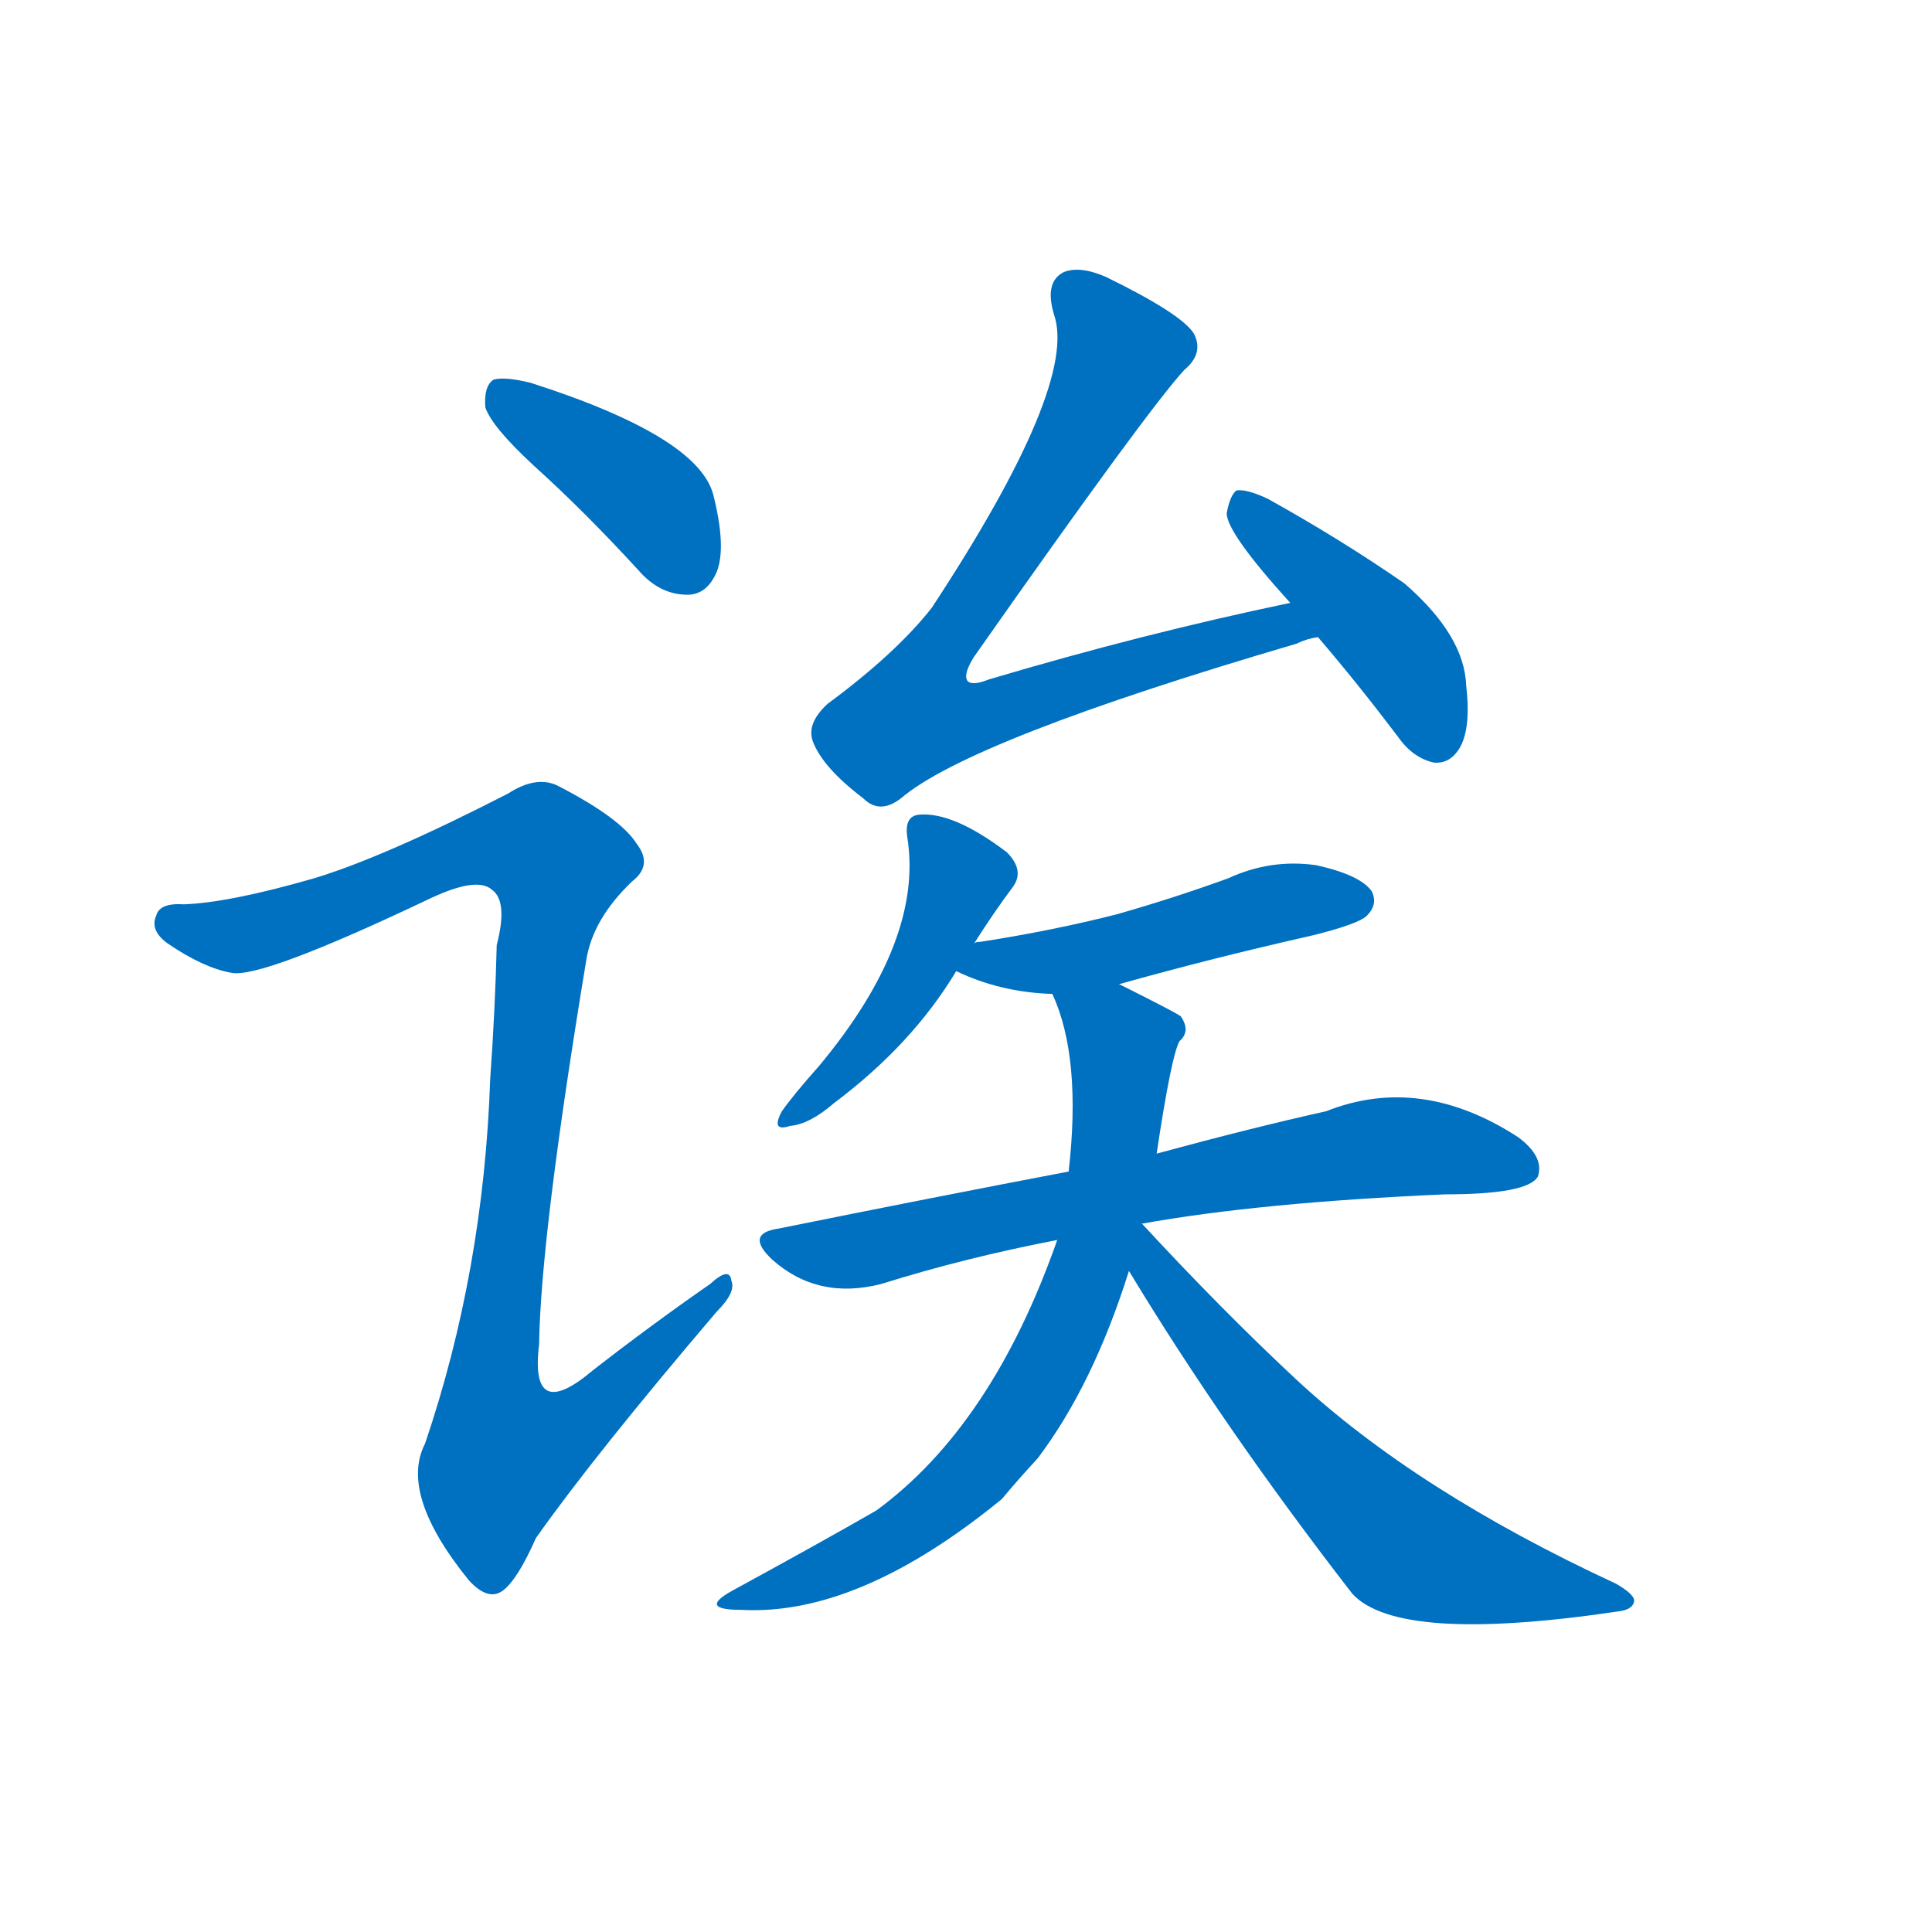 <svg width='83' height='83' >
                                <g transform="translate(3, 70) scale(0.07, -0.07)">
                                    <!-- 先将完整的字以灰色字体绘制完成，层级位于下面 -->
                                                                        <path d="M 285 714 Q 316 686 349 650 Q 362 635 379 635 Q 391 635 397 649 Q 403 664 395 696 Q 386 732 283 765 Q 267 769 260 767 Q 254 763 255 750 Q 259 738 285 714 Z" style="fill: #0070C0;"></path>
                                                                        <path d="M 150 461 Q 98 446 70 445 Q 55 446 53 438 Q 49 429 60 421 Q 82 406 99 403 Q 117 399 222 449 Q 250 462 259 454 Q 269 447 262 420 Q 261 380 258 338 Q 254 220 218 114 Q 202 83 245 30 Q 257 17 266 24 Q 275 31 286 56 Q 322 107 397 195 Q 409 207 406 214 Q 405 223 393 212 Q 357 187 321 159 Q 282 126 288 175 Q 289 242 317 411 Q 321 436 345 459 Q 358 469 348 482 Q 338 498 299 518 Q 286 524 269 513 Q 193 474 150 461 Z" style="fill: #0070C0;"></path>
                                                                        <path d="M 749 630 Q 658 611 564 583 Q 554 579 551 582 Q 548 586 555 597 Q 661 748 684 773 Q 696 783 690 795 Q 683 807 636 830 Q 620 837 610 833 Q 598 827 604 807 Q 619 764 529 627 Q 507 599 465 568 Q 452 556 456 545 Q 462 529 487 510 Q 497 500 510 510 Q 552 546 753 605 Q 759 608 766 609 C 795 618 778 636 749 630 Z" style="fill: #0070C0;"></path>
                                                                        <path d="M 766 609 Q 790 581 815 548 Q 824 535 837 532 Q 847 531 853 541 Q 860 553 857 579 Q 856 610 819 642 Q 780 669 735 694 Q 722 700 716 699 Q 712 696 710 685 Q 710 673 749 630 L 766 609 Z" style="fill: #0070C0;"></path>
                                                                        <path d="M 555 421 Q 567 440 579 456 Q 586 466 575 477 Q 542 502 521 500 Q 512 499 514 486 Q 524 423 460 346 Q 444 328 437 318 Q 430 305 442 309 Q 454 310 469 323 Q 517 359 544 404 L 555 421 Z" style="fill: #0070C0;"></path>
                                                                        <path d="M 544 404 Q 571 391 603 390 L 644 396 Q 701 412 763 426 Q 791 433 796 438 Q 803 445 799 453 Q 792 463 765 469 Q 737 473 711 461 Q 678 449 643 439 Q 604 429 559 422 Q 556 422 555 421 C 526 415 521 414 544 404 Z" style="fill: #0070C0;"></path>
                                                                        <path d="M 613 281 Q 529 265 435 246 Q 414 243 431 227 Q 459 202 498 212 Q 549 228 606 239 L 658 249 Q 730 262 844 267 Q 895 267 901 278 Q 905 290 889 302 Q 829 341 771 318 Q 726 308 667 292 L 613 281 Z" style="fill: #0070C0;"></path>
                                                                        <path d="M 603 390 Q 621 351 613 281 L 606 239 Q 566 125 495 73 Q 462 54 407 24 Q 385 12 412 12 Q 484 8 572 80 Q 582 92 594 105 Q 628 150 650 220 L 667 292 Q 676 352 681 361 Q 688 367 682 376 Q 682 377 644 396 C 617 409 592 418 603 390 Z" style="fill: #0070C0;"></path>
                                                                        <path d="M 650 220 Q 708 124 787 22 Q 815 -9 950 11 Q 959 12 960 17 Q 961 21 949 28 Q 826 85 752 154 Q 707 196 658 249 L 657 249 C 635 269 634 246 650 220 Z" style="fill: #0070C0;"></path>
                                    
                                    
                                                                                                                                                                                                                                                                                                                                                                                                                                                                                                                                                                                                                                                                                                                                                                                        </g>
                            </svg>
